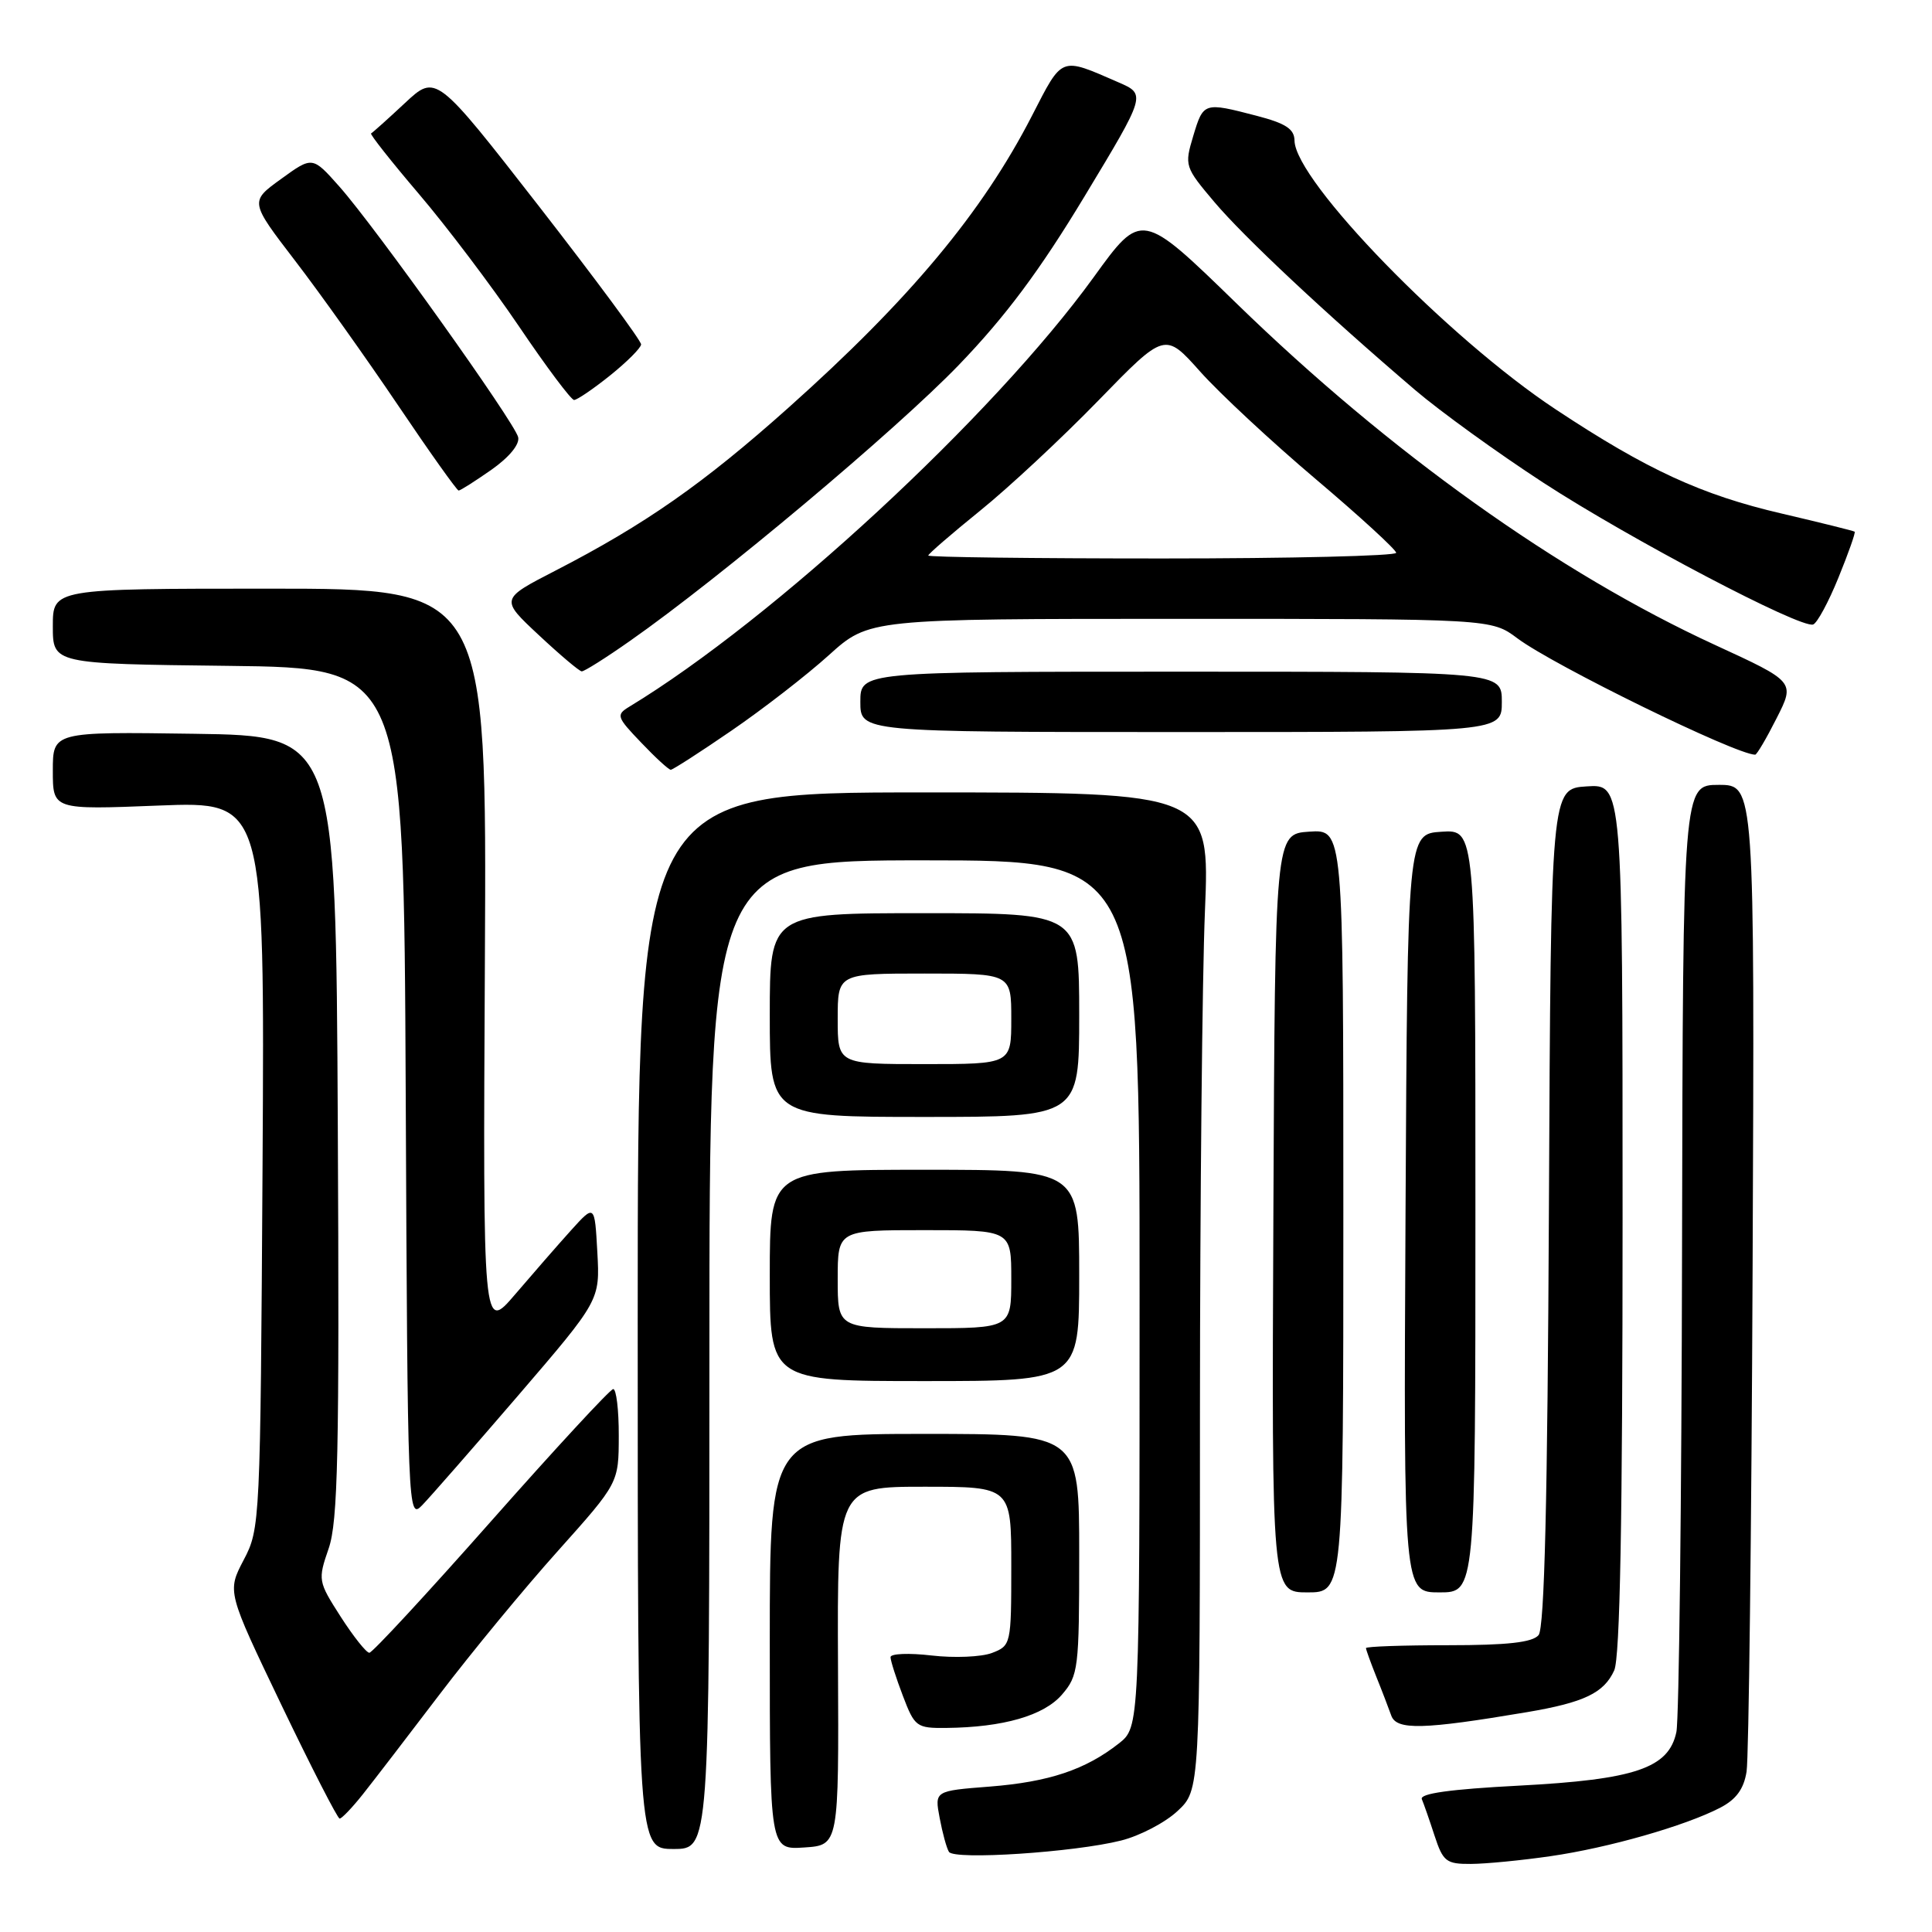 <?xml version="1.0" encoding="UTF-8" standalone="no"?>
<!DOCTYPE svg PUBLIC "-//W3C//DTD SVG 1.1//EN" "http://www.w3.org/Graphics/SVG/1.1/DTD/svg11.dtd" >
<svg xmlns="http://www.w3.org/2000/svg" xmlns:xlink="http://www.w3.org/1999/xlink" version="1.1" viewBox="0 0 256 256">
 <g >
 <path fill="currentColor"
d=" M 205.47 245.95 C 213.11 244.85 223.26 241.95 227.92 239.54 C 230.05 238.44 231.06 237.06 231.43 234.75 C 231.72 232.96 232.08 202.81 232.23 167.75 C 232.50 104.00 232.50 104.00 227.75 104.00 C 223.00 104.00 223.00 104.00 222.88 165.25 C 222.82 198.94 222.48 227.85 222.13 229.50 C 221.12 234.29 216.70 235.80 201.22 236.61 C 192.18 237.08 188.08 237.65 188.40 238.40 C 188.66 239.01 189.42 241.19 190.09 243.25 C 191.21 246.67 191.64 247.00 194.91 246.98 C 196.88 246.97 201.63 246.51 205.47 245.95 Z  M 148.55 243.88 C 151.03 243.26 154.40 241.50 156.03 239.97 C 159.00 237.20 159.00 237.20 159.00 186.85 C 159.01 159.16 159.30 129.41 159.66 120.75 C 160.31 105.00 160.31 105.00 122.41 105.00 C 84.50 105.00 84.50 105.00 84.50 175.00 C 84.50 245.00 84.50 245.00 89.25 245.00 C 94.00 245.00 94.00 245.00 94.00 179.50 C 94.00 114.00 94.00 114.00 122.50 114.00 C 151.00 114.00 151.00 114.00 151.00 171.43 C 151.00 228.85 151.00 228.85 148.25 231.02 C 143.82 234.50 139.00 236.11 131.17 236.73 C 123.83 237.30 123.83 237.30 124.51 240.89 C 124.88 242.87 125.43 244.89 125.74 245.38 C 126.42 246.49 142.37 245.44 148.55 243.88 Z  M 111.04 220.75 C 110.93 197.00 110.93 197.00 122.47 197.00 C 134.00 197.00 134.00 197.00 134.00 207.52 C 134.00 217.90 133.96 218.06 131.43 219.03 C 130.02 219.56 126.42 219.71 123.43 219.36 C 120.44 219.01 118.00 219.11 118.00 219.58 C 118.00 220.05 118.74 222.36 119.64 224.72 C 121.20 228.82 121.45 229.00 125.39 228.96 C 132.94 228.88 138.32 227.33 140.72 224.54 C 142.89 222.02 143.00 221.10 143.00 205.94 C 143.00 190.00 143.00 190.00 122.50 190.00 C 102.00 190.00 102.00 190.00 102.00 217.55 C 102.00 245.11 102.00 245.11 106.57 244.80 C 111.15 244.50 111.15 244.50 111.04 220.75 Z  M 48.08 237.75 C 49.50 235.96 54.08 230.00 58.26 224.50 C 62.44 219.00 69.49 210.45 73.93 205.50 C 81.98 196.50 81.98 196.50 81.99 190.25 C 82.00 186.81 81.66 184.03 81.25 184.06 C 80.84 184.09 73.56 191.97 65.08 201.56 C 56.60 211.15 49.34 219.00 48.94 219.00 C 48.54 219.00 46.83 216.85 45.14 214.22 C 42.14 209.54 42.11 209.36 43.55 205.18 C 44.78 201.61 44.98 192.58 44.76 149.21 C 44.50 97.50 44.50 97.50 25.75 97.23 C 7.00 96.96 7.00 96.96 7.00 102.13 C 7.00 107.30 7.00 107.30 21.04 106.74 C 35.07 106.19 35.07 106.19 34.79 154.34 C 34.50 201.80 34.47 202.56 32.29 206.70 C 30.09 210.90 30.09 210.90 37.29 225.92 C 41.26 234.19 44.73 240.96 45.00 240.97 C 45.27 240.99 46.66 239.54 48.08 237.75 Z  M 202.33 226.87 C 209.90 225.59 212.53 224.33 213.89 221.34 C 214.66 219.65 215.00 201.41 215.00 161.40 C 215.00 103.89 215.00 103.89 210.25 104.20 C 205.50 104.50 205.50 104.50 205.24 159.91 C 205.06 198.80 204.65 215.72 203.87 216.66 C 203.06 217.63 199.76 218.00 191.88 218.00 C 185.89 218.00 181.00 218.17 181.00 218.38 C 181.00 218.59 181.61 220.27 182.35 222.13 C 183.10 223.98 183.99 226.32 184.35 227.32 C 185.04 229.28 188.57 229.19 202.33 226.87 Z  M 178.00 160.45 C 178.00 109.89 178.00 109.89 173.48 110.20 C 168.95 110.50 168.95 110.50 168.73 160.75 C 168.50 211.00 168.50 211.00 173.25 211.00 C 178.00 211.00 178.00 211.00 178.00 160.45 Z  M 195.50 160.46 C 195.50 109.91 195.50 109.91 191.00 110.21 C 186.50 110.50 186.50 110.50 186.24 160.75 C 185.98 211.00 185.98 211.00 190.74 211.00 C 195.50 211.00 195.50 211.00 195.50 160.46 Z  M 68.67 184.90 C 79.50 172.29 79.50 172.29 79.15 165.92 C 78.80 159.55 78.80 159.55 75.65 163.04 C 73.92 164.96 70.59 168.78 68.25 171.52 C 63.99 176.50 63.99 176.50 64.25 127.25 C 64.50 78.00 64.50 78.00 35.75 78.00 C 7.00 78.00 7.00 78.00 7.00 82.98 C 7.00 87.96 7.00 87.96 30.25 88.23 C 53.50 88.50 53.50 88.50 53.76 144.96 C 54.01 200.56 54.05 201.40 55.93 199.46 C 56.98 198.38 62.71 191.83 68.67 184.90 Z  M 143.00 169.00 C 143.00 155.00 143.00 155.00 122.50 155.00 C 102.00 155.00 102.00 155.00 102.00 169.00 C 102.00 183.00 102.00 183.00 122.50 183.00 C 143.00 183.00 143.00 183.00 143.00 169.00 Z  M 143.00 134.50 C 143.00 121.00 143.00 121.00 122.50 121.00 C 102.00 121.00 102.00 121.00 102.00 134.50 C 102.00 148.00 102.00 148.00 122.50 148.00 C 143.00 148.00 143.00 148.00 143.00 134.50 Z  M 96.93 96.81 C 101.09 93.96 106.90 89.46 109.83 86.81 C 115.16 82.00 115.16 82.00 156.39 82.00 C 197.61 82.00 197.61 82.00 201.06 84.58 C 205.85 88.17 230.03 100.00 232.57 100.00 C 232.79 100.00 234.07 97.83 235.41 95.17 C 237.86 90.34 237.86 90.34 227.23 85.45 C 206.56 75.94 184.13 59.93 163.88 40.24 C 151.26 27.96 151.26 27.96 144.92 36.73 C 131.62 55.11 102.48 82.07 83.39 93.64 C 81.61 94.72 81.70 95.00 84.95 98.39 C 86.84 100.38 88.61 102.00 88.88 102.00 C 89.14 102.00 92.77 99.67 96.93 96.81 Z  M 199.00 93.00 C 199.00 89.00 199.00 89.00 156.50 89.00 C 114.00 89.00 114.00 89.00 114.00 93.00 C 114.00 97.00 114.00 97.00 156.50 97.00 C 199.00 97.00 199.00 97.00 199.00 93.00 Z  M 83.51 84.90 C 95.37 76.60 118.75 56.97 127.04 48.37 C 133.26 41.91 137.79 35.83 143.72 26.00 C 151.87 12.50 151.87 12.50 148.18 10.90 C 140.43 7.53 140.84 7.37 136.73 15.36 C 130.16 28.14 120.56 39.66 104.50 54.00 C 93.23 64.07 85.45 69.51 73.58 75.62 C 66.28 79.38 66.28 79.38 71.39 84.15 C 74.20 86.78 76.76 88.94 77.08 88.96 C 77.41 88.98 80.30 87.16 83.51 84.90 Z  M 243.60 76.55 C 244.92 73.31 245.89 70.57 245.75 70.45 C 245.61 70.34 241.26 69.26 236.09 68.05 C 225.46 65.58 218.25 62.26 206.16 54.26 C 191.89 44.83 171.63 23.98 171.53 18.64 C 171.51 17.09 170.38 16.35 166.50 15.34 C 159.51 13.52 159.46 13.54 158.11 18.02 C 156.93 21.95 156.99 22.13 160.91 26.77 C 164.84 31.42 175.68 41.58 187.50 51.67 C 190.80 54.49 198.45 60.02 204.50 63.96 C 215.95 71.41 238.58 83.31 240.25 82.75 C 240.78 82.57 242.29 79.78 243.60 76.55 Z  M 65.11 62.25 C 67.47 60.59 68.88 58.88 68.66 57.93 C 68.19 55.96 49.73 30.08 44.96 24.71 C 41.40 20.70 41.40 20.70 37.25 23.71 C 33.09 26.71 33.09 26.71 39.11 34.56 C 42.42 38.87 48.55 47.49 52.74 53.70 C 56.93 59.92 60.55 65.00 60.77 65.00 C 61.00 65.00 62.95 63.76 65.11 62.25 Z  M 80.84 49.75 C 83.07 47.96 84.92 46.11 84.95 45.64 C 84.98 45.17 78.87 36.92 71.39 27.30 C 57.77 9.81 57.77 9.81 53.65 13.66 C 51.39 15.77 49.37 17.58 49.17 17.68 C 48.98 17.77 51.82 21.37 55.49 25.68 C 59.16 29.98 65.14 37.89 68.77 43.25 C 72.39 48.61 75.68 53.00 76.07 53.00 C 76.46 53.00 78.61 51.54 80.84 49.75 Z  M 111.00 169.50 C 111.00 163.00 111.00 163.00 122.50 163.00 C 134.00 163.00 134.00 163.00 134.00 169.50 C 134.00 176.00 134.00 176.00 122.50 176.00 C 111.00 176.00 111.00 176.00 111.00 169.50 Z  M 111.00 135.00 C 111.00 129.00 111.00 129.00 122.50 129.00 C 134.00 129.00 134.00 129.00 134.00 135.00 C 134.00 141.00 134.00 141.00 122.50 141.00 C 111.00 141.00 111.00 141.00 111.00 135.00 Z  M 123.00 73.61 C 123.00 73.40 126.09 70.73 129.87 67.67 C 133.65 64.62 140.71 58.04 145.55 53.06 C 154.36 44.00 154.36 44.00 159.04 49.25 C 161.62 52.14 168.51 58.55 174.36 63.50 C 180.21 68.45 184.99 72.84 185.00 73.25 C 185.00 73.66 171.05 74.00 154.00 74.00 C 136.95 74.00 123.00 73.83 123.00 73.61 Z "/>
</g>
</svg>
